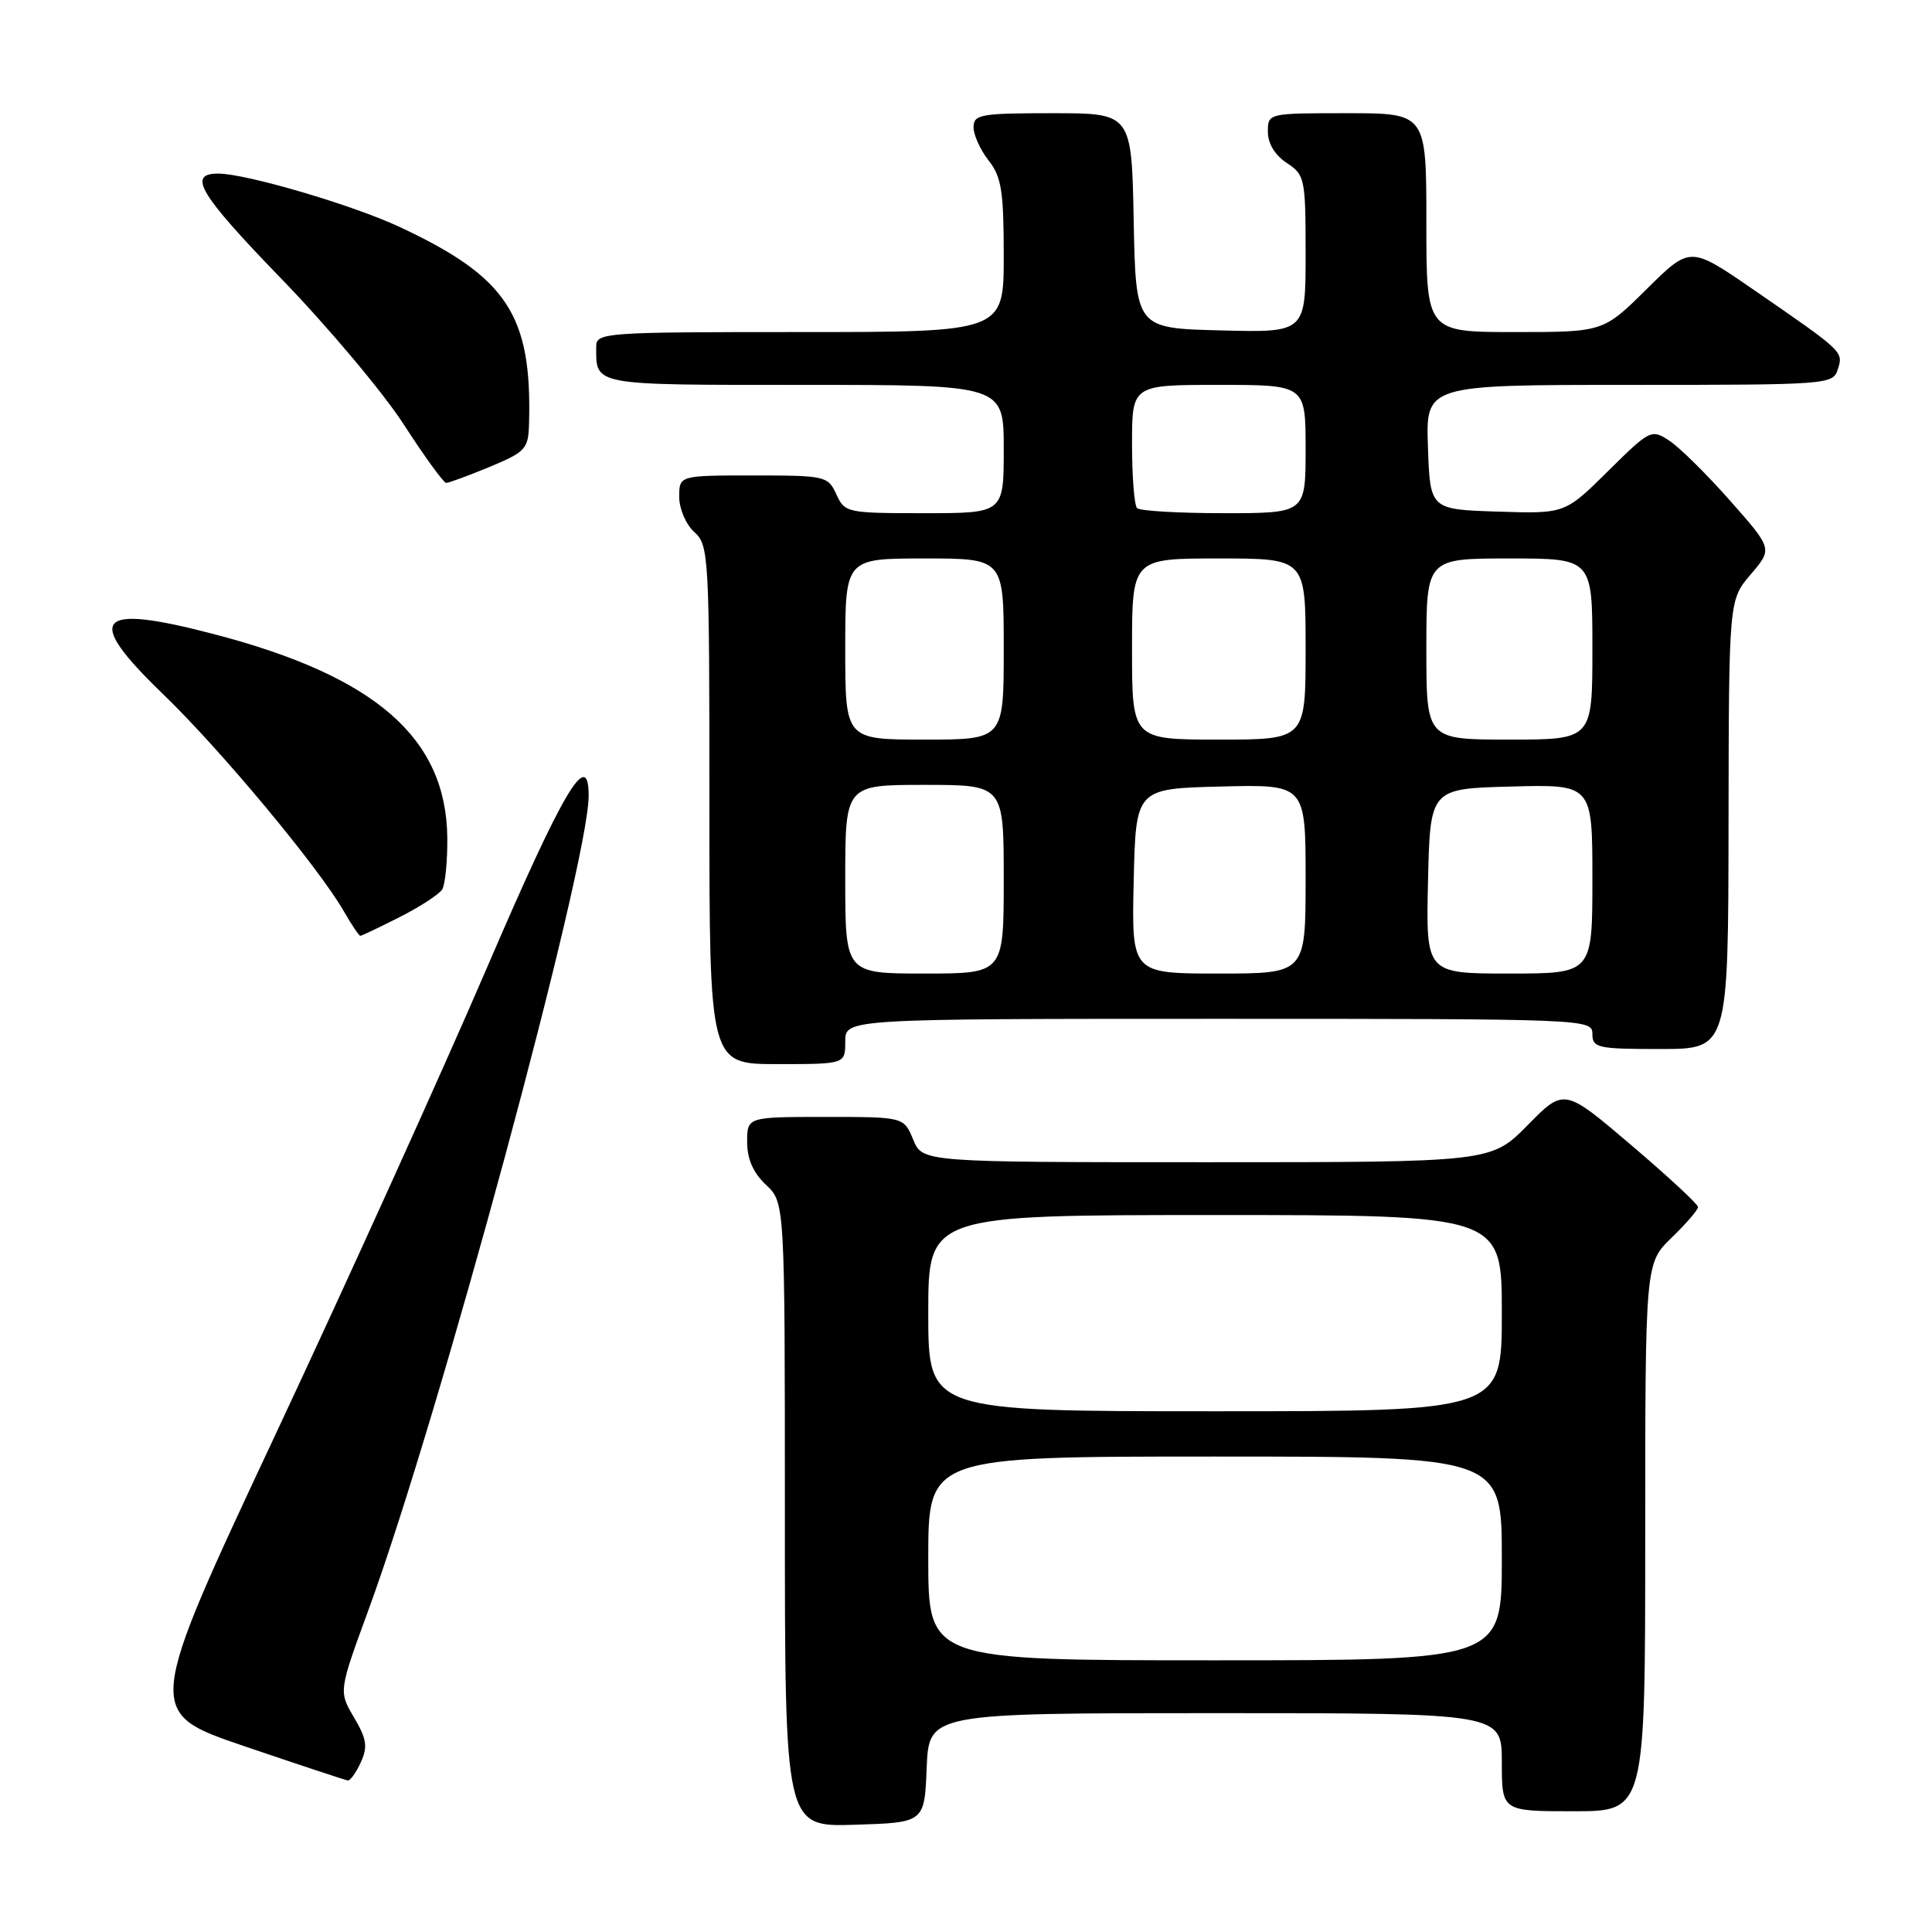 <?xml version="1.0" encoding="UTF-8" standalone="no"?>
<!DOCTYPE svg PUBLIC "-//W3C//DTD SVG 1.1//EN" "http://www.w3.org/Graphics/SVG/1.1/DTD/svg11.dtd" >
<svg xmlns="http://www.w3.org/2000/svg" xmlns:xlink="http://www.w3.org/1999/xlink" version="1.1" viewBox="0 0 256 256">
 <g >
 <path fill="currentColor"
d=" M 122.79 234.25 C 123.09 227.00 123.09 227.00 161.04 227.00 C 199.00 227.00 199.00 227.00 199.00 233.50 C 199.00 240.00 199.00 240.00 208.50 240.00 C 218.00 240.00 218.00 240.00 218.00 203.70 C 218.00 167.39 218.00 167.39 221.50 164.00 C 223.43 162.13 225.00 160.31 225.00 159.94 C 225.00 159.57 221.01 155.87 216.13 151.72 C 207.26 144.17 207.26 144.17 202.42 149.09 C 197.58 154.00 197.58 154.00 159.91 154.00 C 122.24 154.00 122.24 154.00 121.00 151.00 C 119.76 148.00 119.76 148.00 109.38 148.00 C 99.00 148.00 99.00 148.00 99.00 151.33 C 99.00 153.58 99.81 155.41 101.50 157.00 C 104.00 159.35 104.00 159.35 104.00 200.71 C 104.00 242.08 104.00 242.08 113.25 241.79 C 122.50 241.50 122.50 241.50 122.79 234.25 Z  M 47.81 233.51 C 48.75 231.46 48.59 230.42 46.91 227.57 C 44.87 224.11 44.87 224.11 48.83 213.31 C 58.18 187.80 78.00 114.51 78.00 105.45 C 78.00 99.00 74.66 104.65 64.54 128.19 C 58.58 142.05 45.95 169.93 36.47 190.15 C 19.24 226.91 19.24 226.91 32.37 231.38 C 39.59 233.83 45.77 235.88 46.09 235.92 C 46.41 235.96 47.19 234.88 47.81 233.51 Z  M 112.00 138.00 C 112.00 135.00 112.00 135.00 161.50 135.00 C 210.33 135.00 211.00 135.03 211.00 137.00 C 211.00 138.85 211.67 139.00 220.00 139.00 C 229.00 139.00 229.00 139.00 229.04 109.25 C 229.08 79.50 229.08 79.50 231.98 76.11 C 234.88 72.72 234.88 72.72 229.26 66.36 C 226.17 62.86 222.54 59.27 221.20 58.40 C 218.82 56.83 218.64 56.92 213.06 62.44 C 207.36 68.08 207.36 68.08 198.43 67.79 C 189.50 67.50 189.50 67.50 189.21 59.25 C 188.92 51.00 188.92 51.00 215.89 51.00 C 242.31 51.00 242.88 50.96 243.52 48.93 C 244.27 46.58 244.33 46.64 232.23 38.30 C 223.95 32.61 223.95 32.61 218.20 38.30 C 212.44 44.00 212.44 44.00 200.72 44.00 C 189.00 44.00 189.00 44.00 189.00 29.50 C 189.00 15.00 189.00 15.00 178.50 15.00 C 168.00 15.00 168.00 15.00 168.00 17.48 C 168.00 19.02 168.95 20.57 170.50 21.59 C 172.90 23.17 173.00 23.64 173.00 33.65 C 173.00 44.07 173.00 44.07 161.75 43.78 C 150.50 43.50 150.50 43.50 150.22 29.25 C 149.95 15.00 149.95 15.00 139.47 15.00 C 129.92 15.00 129.00 15.16 129.00 16.87 C 129.00 17.89 129.90 19.87 131.00 21.27 C 132.70 23.43 133.00 25.33 133.00 33.91 C 133.00 44.00 133.00 44.00 106.00 44.00 C 80.05 44.00 79.00 44.07 79.00 45.92 C 79.00 51.14 78.26 51.00 106.61 51.00 C 133.00 51.00 133.00 51.00 133.00 59.50 C 133.00 68.00 133.00 68.00 122.48 68.00 C 112.23 68.00 111.93 67.94 110.82 65.50 C 109.72 63.08 109.36 63.00 99.84 63.00 C 90.00 63.00 90.00 63.00 90.00 65.85 C 90.00 67.42 90.89 69.50 92.00 70.50 C 93.93 72.24 94.00 73.58 94.00 106.65 C 94.00 141.00 94.00 141.00 103.00 141.00 C 112.00 141.00 112.00 141.00 112.00 138.00 Z  M 52.96 121.52 C 55.66 120.15 58.19 118.51 58.59 117.86 C 58.99 117.21 59.30 114.12 59.27 111.01 C 59.14 97.81 49.81 89.64 28.44 84.05 C 12.66 79.91 11.04 81.79 21.60 91.97 C 29.21 99.30 42.20 114.90 45.56 120.75 C 46.59 122.54 47.57 124.00 47.75 124.00 C 47.92 124.00 50.27 122.88 52.96 121.52 Z  M 64.87 61.87 C 69.66 59.87 70.01 59.50 70.10 56.12 C 70.50 41.76 67.20 36.73 52.97 30.08 C 46.74 27.16 32.59 23.00 28.90 23.00 C 24.79 23.00 26.42 25.71 37.16 36.81 C 43.40 43.24 50.75 51.99 53.50 56.24 C 56.25 60.50 58.78 63.98 59.12 63.99 C 59.46 63.99 62.04 63.04 64.87 61.87 Z  M 123.00 206.50 C 123.00 193.00 123.00 193.00 161.00 193.00 C 199.00 193.00 199.00 193.00 199.00 206.50 C 199.00 220.00 199.00 220.00 161.00 220.00 C 123.00 220.00 123.00 220.00 123.00 206.50 Z  M 123.00 174.00 C 123.00 161.00 123.00 161.00 161.00 161.00 C 199.00 161.00 199.00 161.00 199.00 174.00 C 199.00 187.00 199.00 187.00 161.00 187.00 C 123.00 187.00 123.00 187.00 123.00 174.00 Z  M 112.00 116.50 C 112.00 104.00 112.00 104.00 122.50 104.00 C 133.00 104.00 133.00 104.00 133.00 116.50 C 133.00 129.00 133.00 129.00 122.50 129.00 C 112.00 129.00 112.00 129.00 112.00 116.50 Z  M 150.22 116.75 C 150.50 104.50 150.50 104.50 161.75 104.22 C 173.00 103.93 173.00 103.93 173.00 116.47 C 173.00 129.00 173.00 129.00 161.47 129.00 C 149.94 129.00 149.94 129.00 150.22 116.75 Z  M 189.22 116.75 C 189.50 104.50 189.50 104.50 200.25 104.22 C 211.00 103.93 211.00 103.93 211.00 116.47 C 211.00 129.00 211.00 129.00 199.97 129.00 C 188.94 129.00 188.94 129.00 189.22 116.75 Z  M 112.00 86.00 C 112.00 74.00 112.00 74.00 122.50 74.00 C 133.00 74.00 133.00 74.00 133.00 86.00 C 133.00 98.00 133.00 98.00 122.50 98.00 C 112.00 98.00 112.00 98.00 112.00 86.00 Z  M 150.00 86.00 C 150.00 74.00 150.00 74.00 161.50 74.00 C 173.00 74.00 173.00 74.00 173.00 86.00 C 173.00 98.00 173.00 98.00 161.50 98.00 C 150.00 98.00 150.00 98.00 150.00 86.00 Z  M 189.00 86.00 C 189.00 74.00 189.00 74.00 200.00 74.00 C 211.00 74.00 211.00 74.00 211.00 86.00 C 211.00 98.00 211.00 98.00 200.00 98.00 C 189.00 98.00 189.00 98.00 189.00 86.00 Z  M 150.67 67.33 C 150.30 66.97 150.00 63.14 150.00 58.83 C 150.00 51.00 150.00 51.00 161.50 51.00 C 173.00 51.00 173.00 51.00 173.00 59.50 C 173.00 68.00 173.00 68.00 162.17 68.00 C 156.21 68.00 151.03 67.70 150.67 67.33 Z "/>
</g>
</svg>